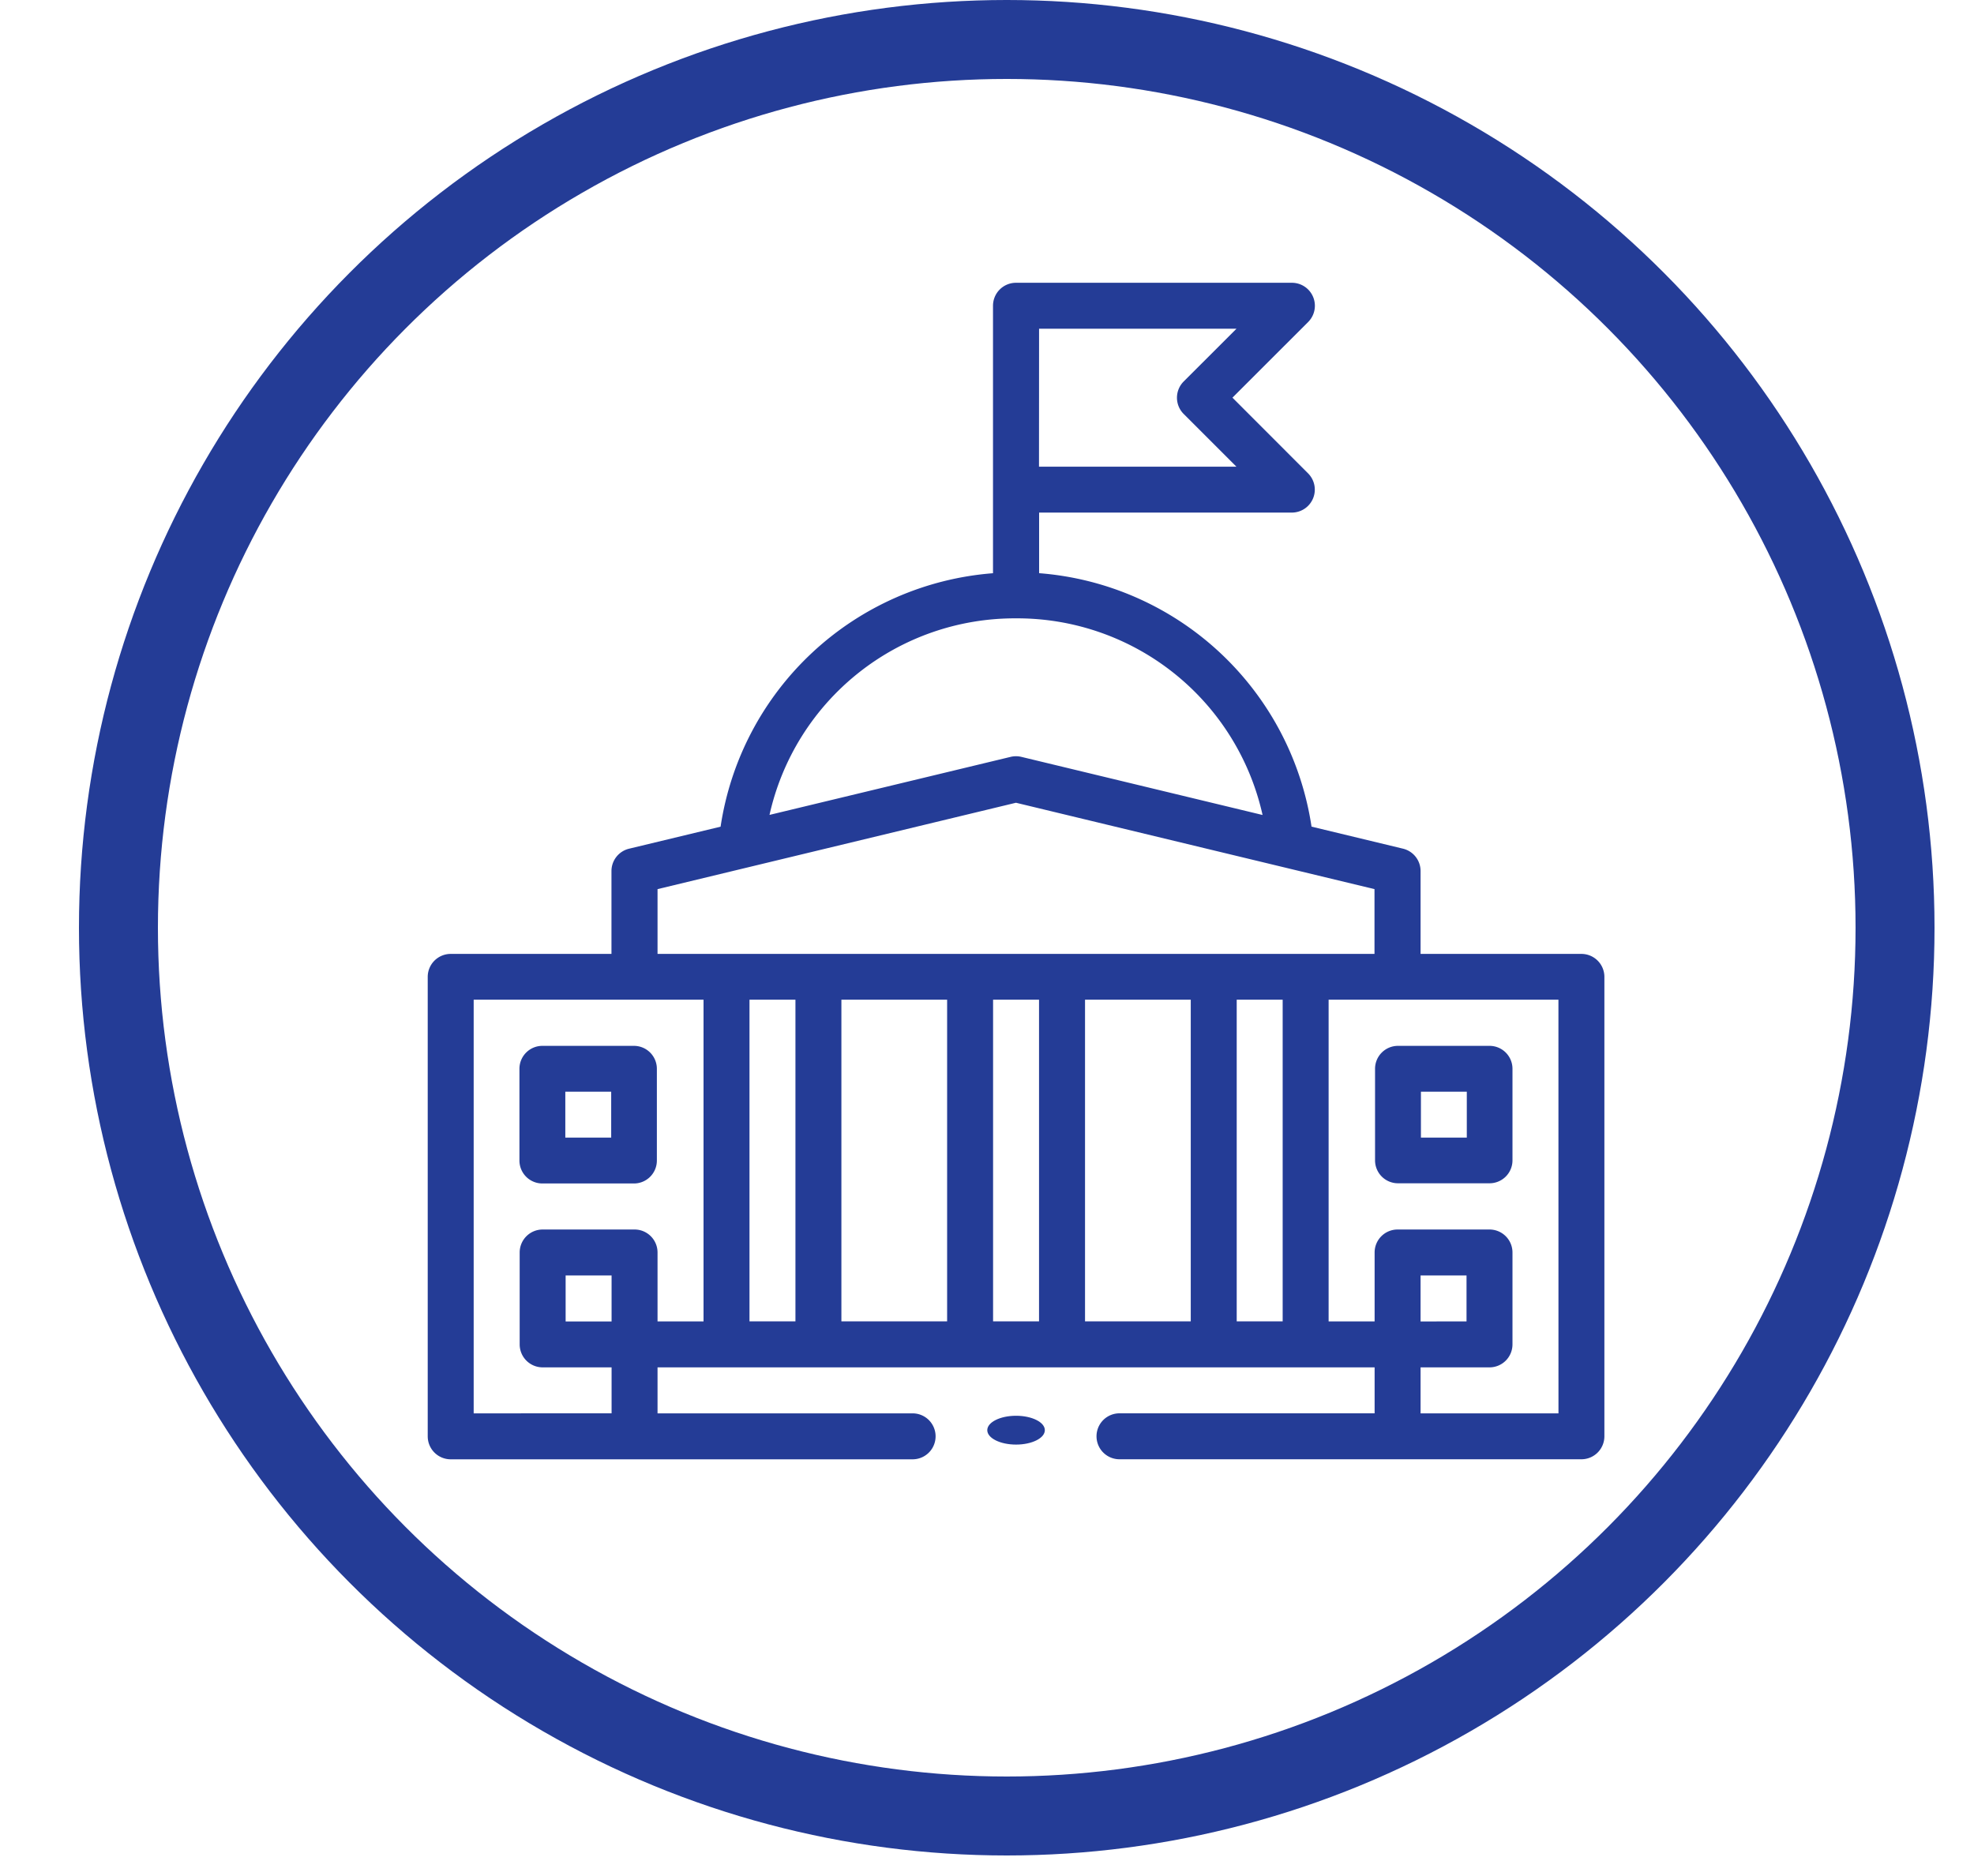 <svg xmlns="http://www.w3.org/2000/svg" width="50" height="47.52" viewBox="0 0 50 47.52">
  <g id="accord-icon-1" transform="translate(7.65 6.511)">
    <rect id="base" width="50" height="47.519" transform="translate(-7.65 -6.511)" fill="none"/>
    <g id="Group_22951" data-name="Group 22951" transform="translate(3.922 3.954)">
      <g id="Ellipse_58" data-name="Ellipse 58" transform="translate(-9.572 -10.465)" fill="none" stroke="#243c96" stroke-width="2">
        <circle cx="23.5" cy="23.5" r="23.5" stroke="none"/>
        <circle cx="23.5" cy="23.5" r="22.5" fill="none"/>
      </g>
      <g id="Group_22952" data-name="Group 22952" transform="translate(-0.738 -3.302)">
        <path id="Path_10602" data-name="Path 10602" d="M29.223,17H25.148V14.9a.582.582,0,0,0-.446-.566l-2.316-.558a7.567,7.567,0,0,0-6.9-6.42V5.821h6.4a.582.582,0,0,0,.412-.994L20.383,2.91,22.3.994A.582.582,0,0,0,21.888,0H14.9a.582.582,0,0,0-.582.582V7.357a7.567,7.567,0,0,0-6.9,6.42L5.1,14.335a.582.582,0,0,0-.446.566V17H.582A.582.582,0,0,0,0,17.578V29.22a.582.582,0,0,0,.582.582h11.7a.582.582,0,1,0,0-1.164H5.821V27.473H23.984v1.164H17.522a.582.582,0,1,0,0,1.164h11.7a.582.582,0,0,0,.582-.582V17.578A.582.582,0,0,0,29.223,17ZM15.485,1.164h5L19.148,2.5a.582.582,0,0,0,0,.823l1.335,1.335h-5ZM14.9,8.5a6.367,6.367,0,0,1,6.246,4.981l-6.109-1.472a.582.582,0,0,0-.273,0L8.657,13.479A6.367,6.367,0,0,1,14.9,8.5ZM5.821,15.359,14.9,13.171l9.081,2.188V17H5.821Zm3.493,2.8v8.149H8.15V18.16Zm1.164,0h2.678v8.149H10.478Zm3.842,0h1.164v8.149H14.32Zm2.329,0h2.678v8.149H16.649Zm3.842,0h1.164v8.149H20.491ZM1.164,28.638V18.16H6.986v8.149H5.821V24.563a.582.582,0,0,0-.582-.582H2.911a.582.582,0,0,0-.582.582v2.328a.582.582,0,0,0,.582.582H4.657v1.164Zm3.493-2.328H3.493V25.145H4.657Zm23.984,2.328H25.148V27.473h1.746a.582.582,0,0,0,.582-.582V24.563a.582.582,0,0,0-.582-.582H24.566a.582.582,0,0,0-.582.582v1.746H22.819V18.16h5.821Zm-3.493-2.328V25.145h1.164v1.164Z" transform="translate(0 0)" fill="#243c96"/>
        <path id="Path_10603" data-name="Path 10603" d="M412,332.581V334.9a.581.581,0,0,0,.581.581H414.9a.581.581,0,0,0,.581-.581v-2.324A.581.581,0,0,0,414.9,332h-2.324A.581.581,0,0,0,412,332.581Zm1.162.581h1.162v1.162h-1.162Z" transform="translate(-388.005 -312.671)" fill="#243c96"/>
        <path id="Path_10604" data-name="Path 10604" d="M40.581,335.486H42.9a.581.581,0,0,0,.581-.581v-2.324A.581.581,0,0,0,42.9,332H40.581a.581.581,0,0,0-.581.581V334.9A.581.581,0,0,0,40.581,335.486Zm.581-2.324h1.162v1.162H41.162Z" transform="translate(-37.677 -312.671)" fill="#243c96"/>
        <ellipse id="Ellipse_45" data-name="Ellipse 45" cx="0.729" cy="0.365" rx="0.729" ry="0.365" transform="translate(14.173 28.699)" fill="#243c96"/>
      </g>
    </g>
  </g>
</svg>
